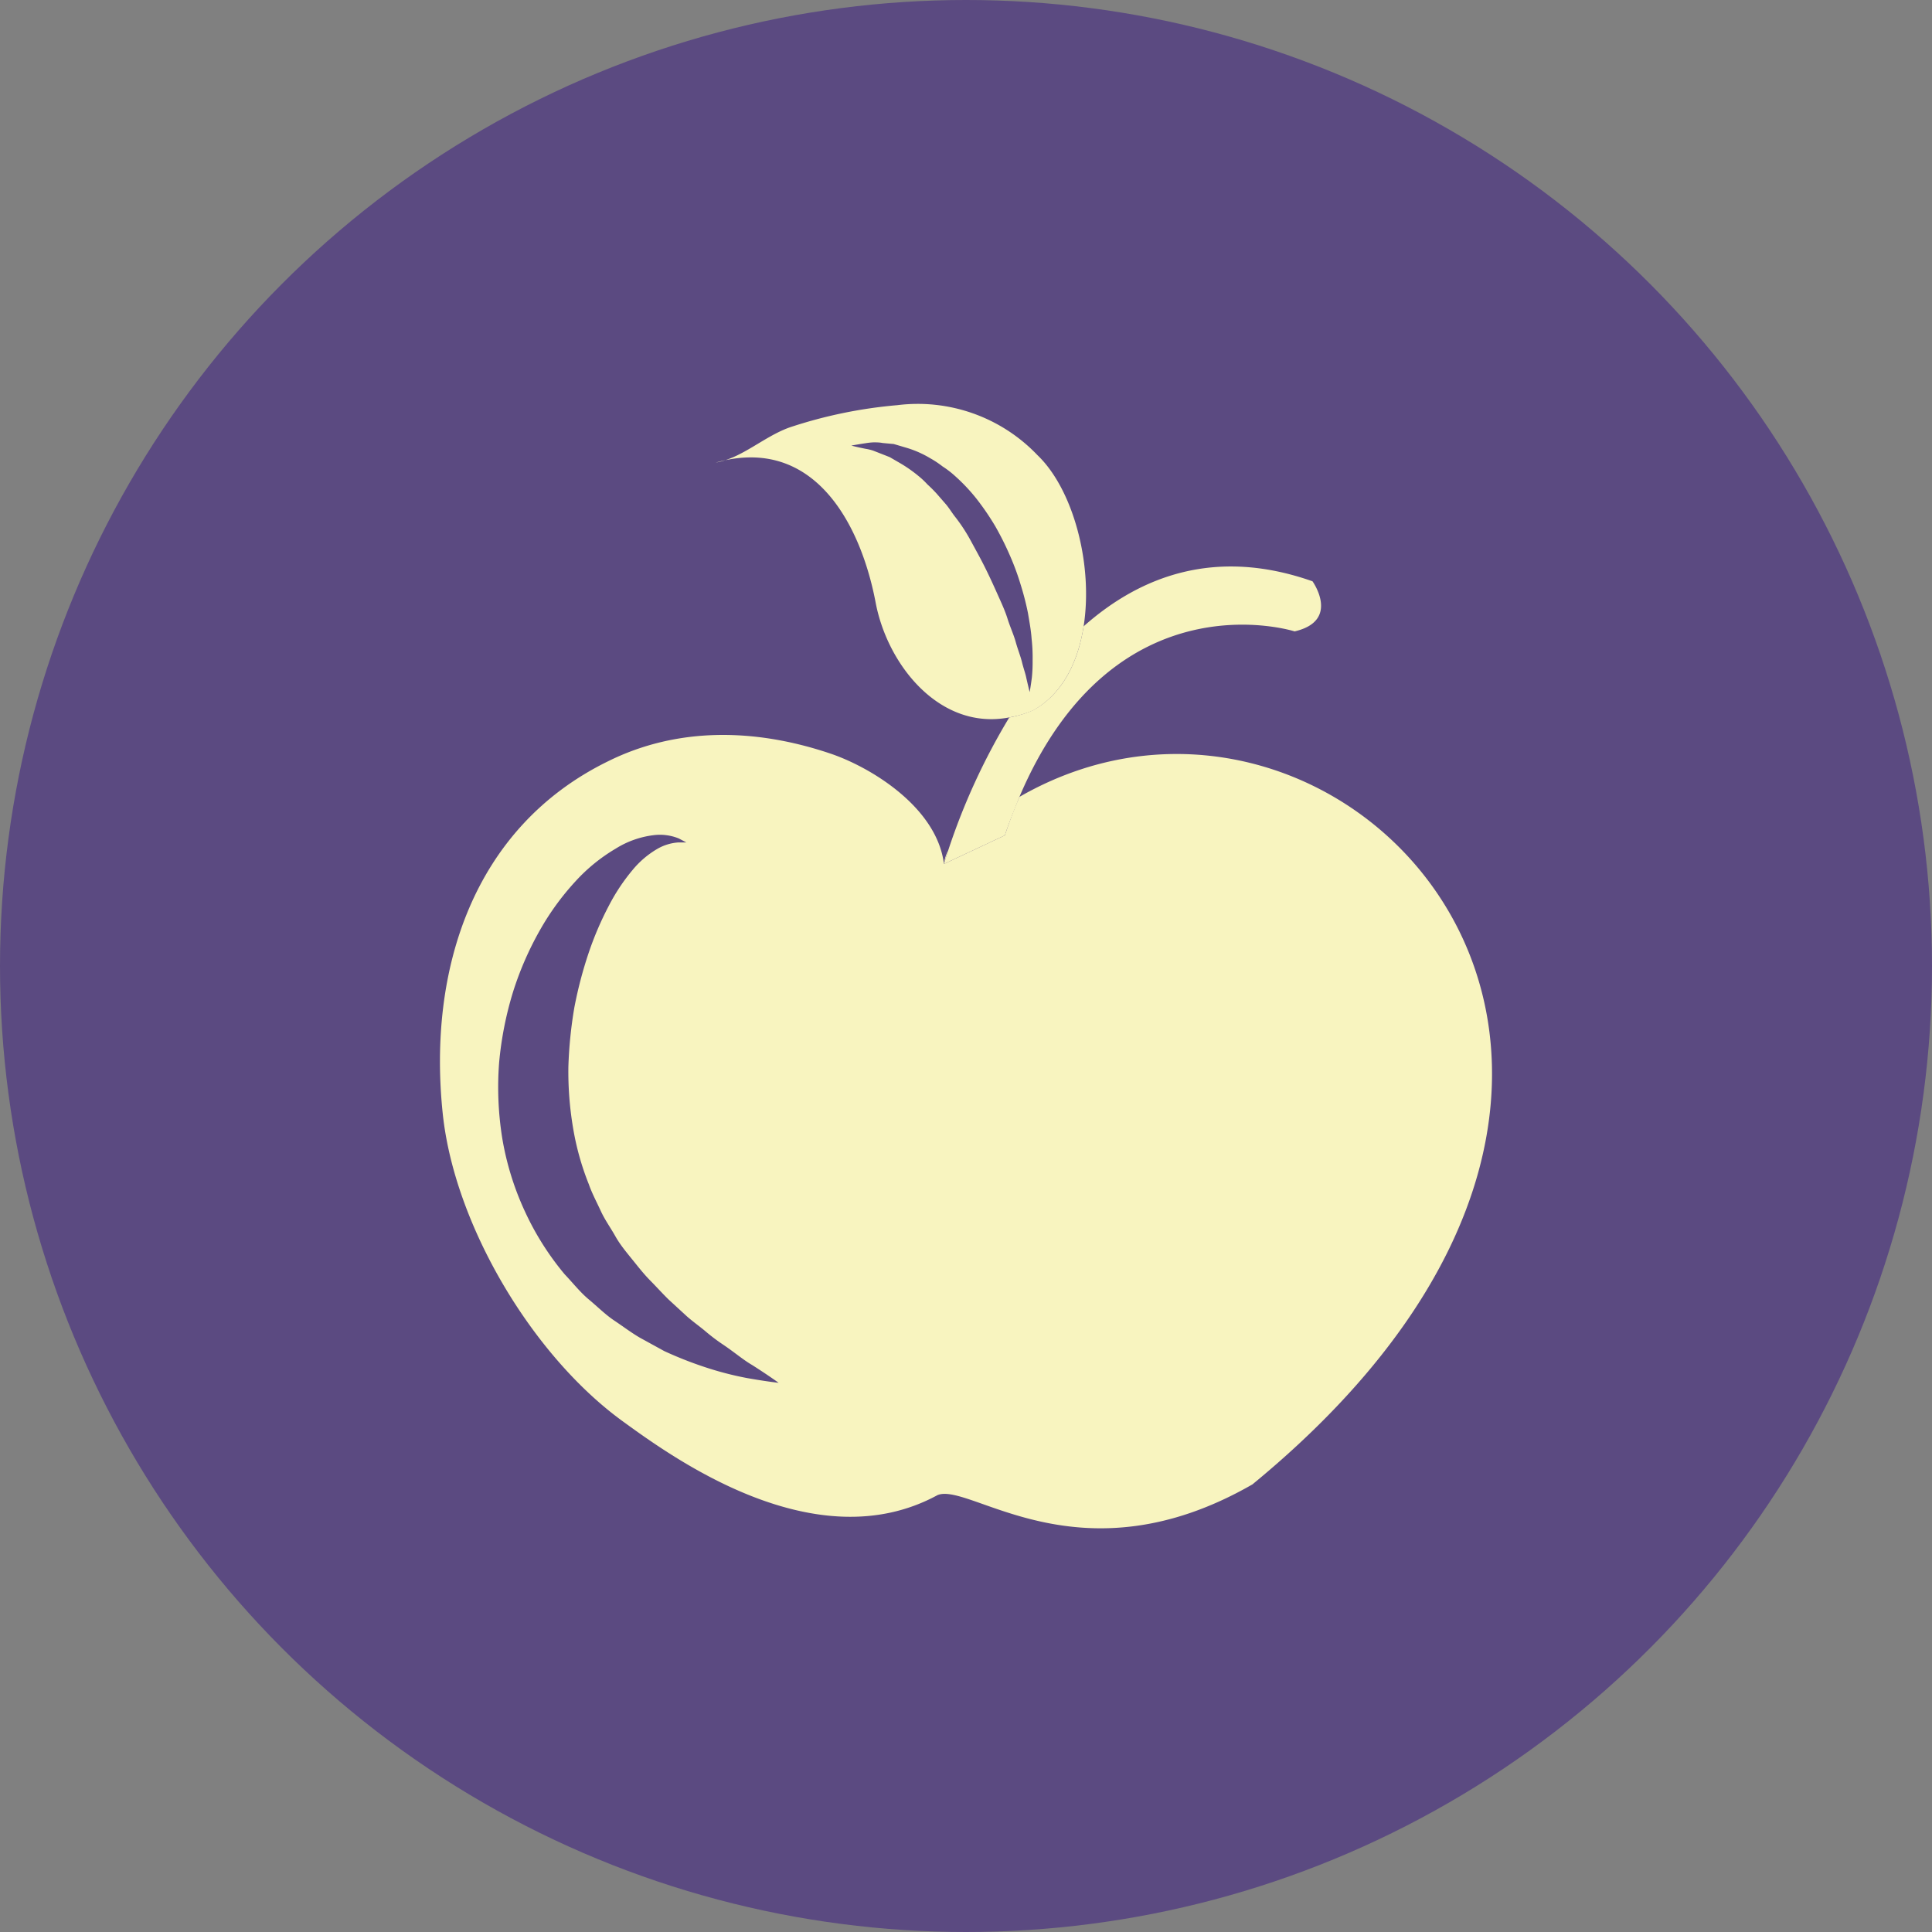 <svg xmlns="http://www.w3.org/2000/svg" viewBox="0 0 209.42 209.42"><rect x="0" y="0" width="209.42" height="209.42" fill="#808080" stroke="none"/><defs><style>.cls-1{fill:#5b4a81;}.cls-2{fill:none;}.cls-3{fill:#f8f4bf;}</style></defs><title>Ресурс 41</title><g id="Слой_2" data-name="Слой 2"><g id="Layer_1" data-name="Layer 1"><circle class="cls-1" cx="104.71" cy="104.71" r="104.71"/><circle class="cls-2" cx="104.71" cy="104.71" r="104.71"/><path class="cls-3" d="M110.5,86.38c-.55,1.3-1.09,2.68-1.58,4.17l-6.6,3.1c-.77-6.21-8.08-10.57-12.41-12-8-2.68-16.42-2.89-24,.87C51.28,89.68,46.33,105.13,48,120.8c1.29,12,9.69,26.14,19.5,33.26,5.35,3.88,20.86,15.22,34.13,8,3.54-1.43,15.43,9.59,34.13-1.16C191.45,115.16,145.44,66.27,110.5,86.38ZM81,149.38a35.17,35.17,0,0,1-4-1,41.65,41.65,0,0,1-5-1.93L69.36,145c-.93-.54-1.82-1.22-2.78-1.86s-1.81-1.5-2.76-2.29-1.73-1.8-2.62-2.73a30.45,30.45,0,0,1-4.28-6.76,31,31,0,0,1-2.47-7.93,35,35,0,0,1-.35-8.22,37.57,37.57,0,0,1,1.52-7.72,34.75,34.75,0,0,1,2.92-6.69,28.52,28.52,0,0,1,3.85-5.28A18.83,18.83,0,0,1,66.72,92a10,10,0,0,1,4.12-1.47,5.43,5.43,0,0,1,2.75.36l.81.43h-.92a5.24,5.24,0,0,0-2.22.69,10,10,0,0,0-2.69,2.29A21.12,21.12,0,0,0,66,98.17a35.1,35.1,0,0,0-2.18,5.08,45.21,45.21,0,0,0-1.56,5.94,46.84,46.84,0,0,0-.65,6.43,36.55,36.55,0,0,0,.49,6.53,29.34,29.34,0,0,0,1.73,6.23c.35,1,.86,1.94,1.3,2.9s1.06,1.81,1.57,2.72,1.17,1.7,1.81,2.49,1.25,1.58,1.94,2.28,1.34,1.42,2,2.07l2,1.84c.67.59,1.37,1.08,2,1.61a20.53,20.53,0,0,0,1.87,1.42c1.23.82,2.25,1.7,3.19,2.24,1.84,1.17,2.89,1.94,2.89,1.94S83.22,149.77,81,149.38Z"/><path class="cls-3" d="M102.32,93.65s.16-.55.46-1.47A4.28,4.28,0,0,0,102.32,93.65Z"/><path class="cls-3" d="M110.5,86.38c10.29-24.2,29.83-17.94,29.83-17.94,5-1.16,1.94-5.43,1.94-5.43-10.51-3.7-18.67-.56-24.81,4.88-.61,3.91-2.31,7.33-5.44,9.08a11.67,11.67,0,0,1-2.62.8,70.47,70.47,0,0,0-6.62,14.41c-.3.92-.46,1.47-.46,1.47l6.6-3.1C109.41,89.06,110,87.68,110.5,86.38Z"/><path class="cls-3" d="M117.46,67.89c1.05-6.7-1.12-14.84-5-18.55a17.92,17.92,0,0,0-15.21-5.42,50.6,50.6,0,0,0-11.66,2.41c-2.8,1-5.18,3.34-8,3.81,10.62-3,15.71,6.63,17.33,15.2,1.3,6.82,7,13.85,14.45,12.43A11.67,11.67,0,0,0,112,77C115.15,75.22,116.85,71.8,117.46,67.89Zm-6.21,5.61c-.09-.48-.31-1.06-.47-1.72s-.46-1.39-.68-2.19-.61-1.63-.89-2.53-.71-1.81-1.13-2.75-.86-1.9-1.34-2.86-1-1.89-1.52-2.85-1.11-1.85-1.76-2.67c-.32-.42-.59-.87-.92-1.26l-1-1.15a14.3,14.3,0,0,0-1-1,8.87,8.87,0,0,0-1-.94,15,15,0,0,0-2.1-1.45l-1-.58-.94-.37-.87-.34a5.4,5.4,0,0,0-.8-.19c-1-.2-1.55-.35-1.55-.35s.57-.11,1.56-.26a6.76,6.76,0,0,1,.84-.09c.31,0,.65,0,1,.07l1.2.11,1.25.37a11.22,11.22,0,0,1,2.7,1.17,10.38,10.38,0,0,1,1.34.89,10,10,0,0,1,1.31,1,19.79,19.79,0,0,1,2.39,2.53,28.37,28.37,0,0,1,2,2.93,32,32,0,0,1,1.58,3.15,27.43,27.43,0,0,1,1.18,3.19,30,30,0,0,1,.79,3.06c.17,1,.34,1.92.4,2.8a18.58,18.58,0,0,1,.11,2.39,16.19,16.19,0,0,1-.08,1.83c-.13,1-.24,1.58-.24,1.58S111.47,74.46,111.25,73.5Z"/></g></g></svg>